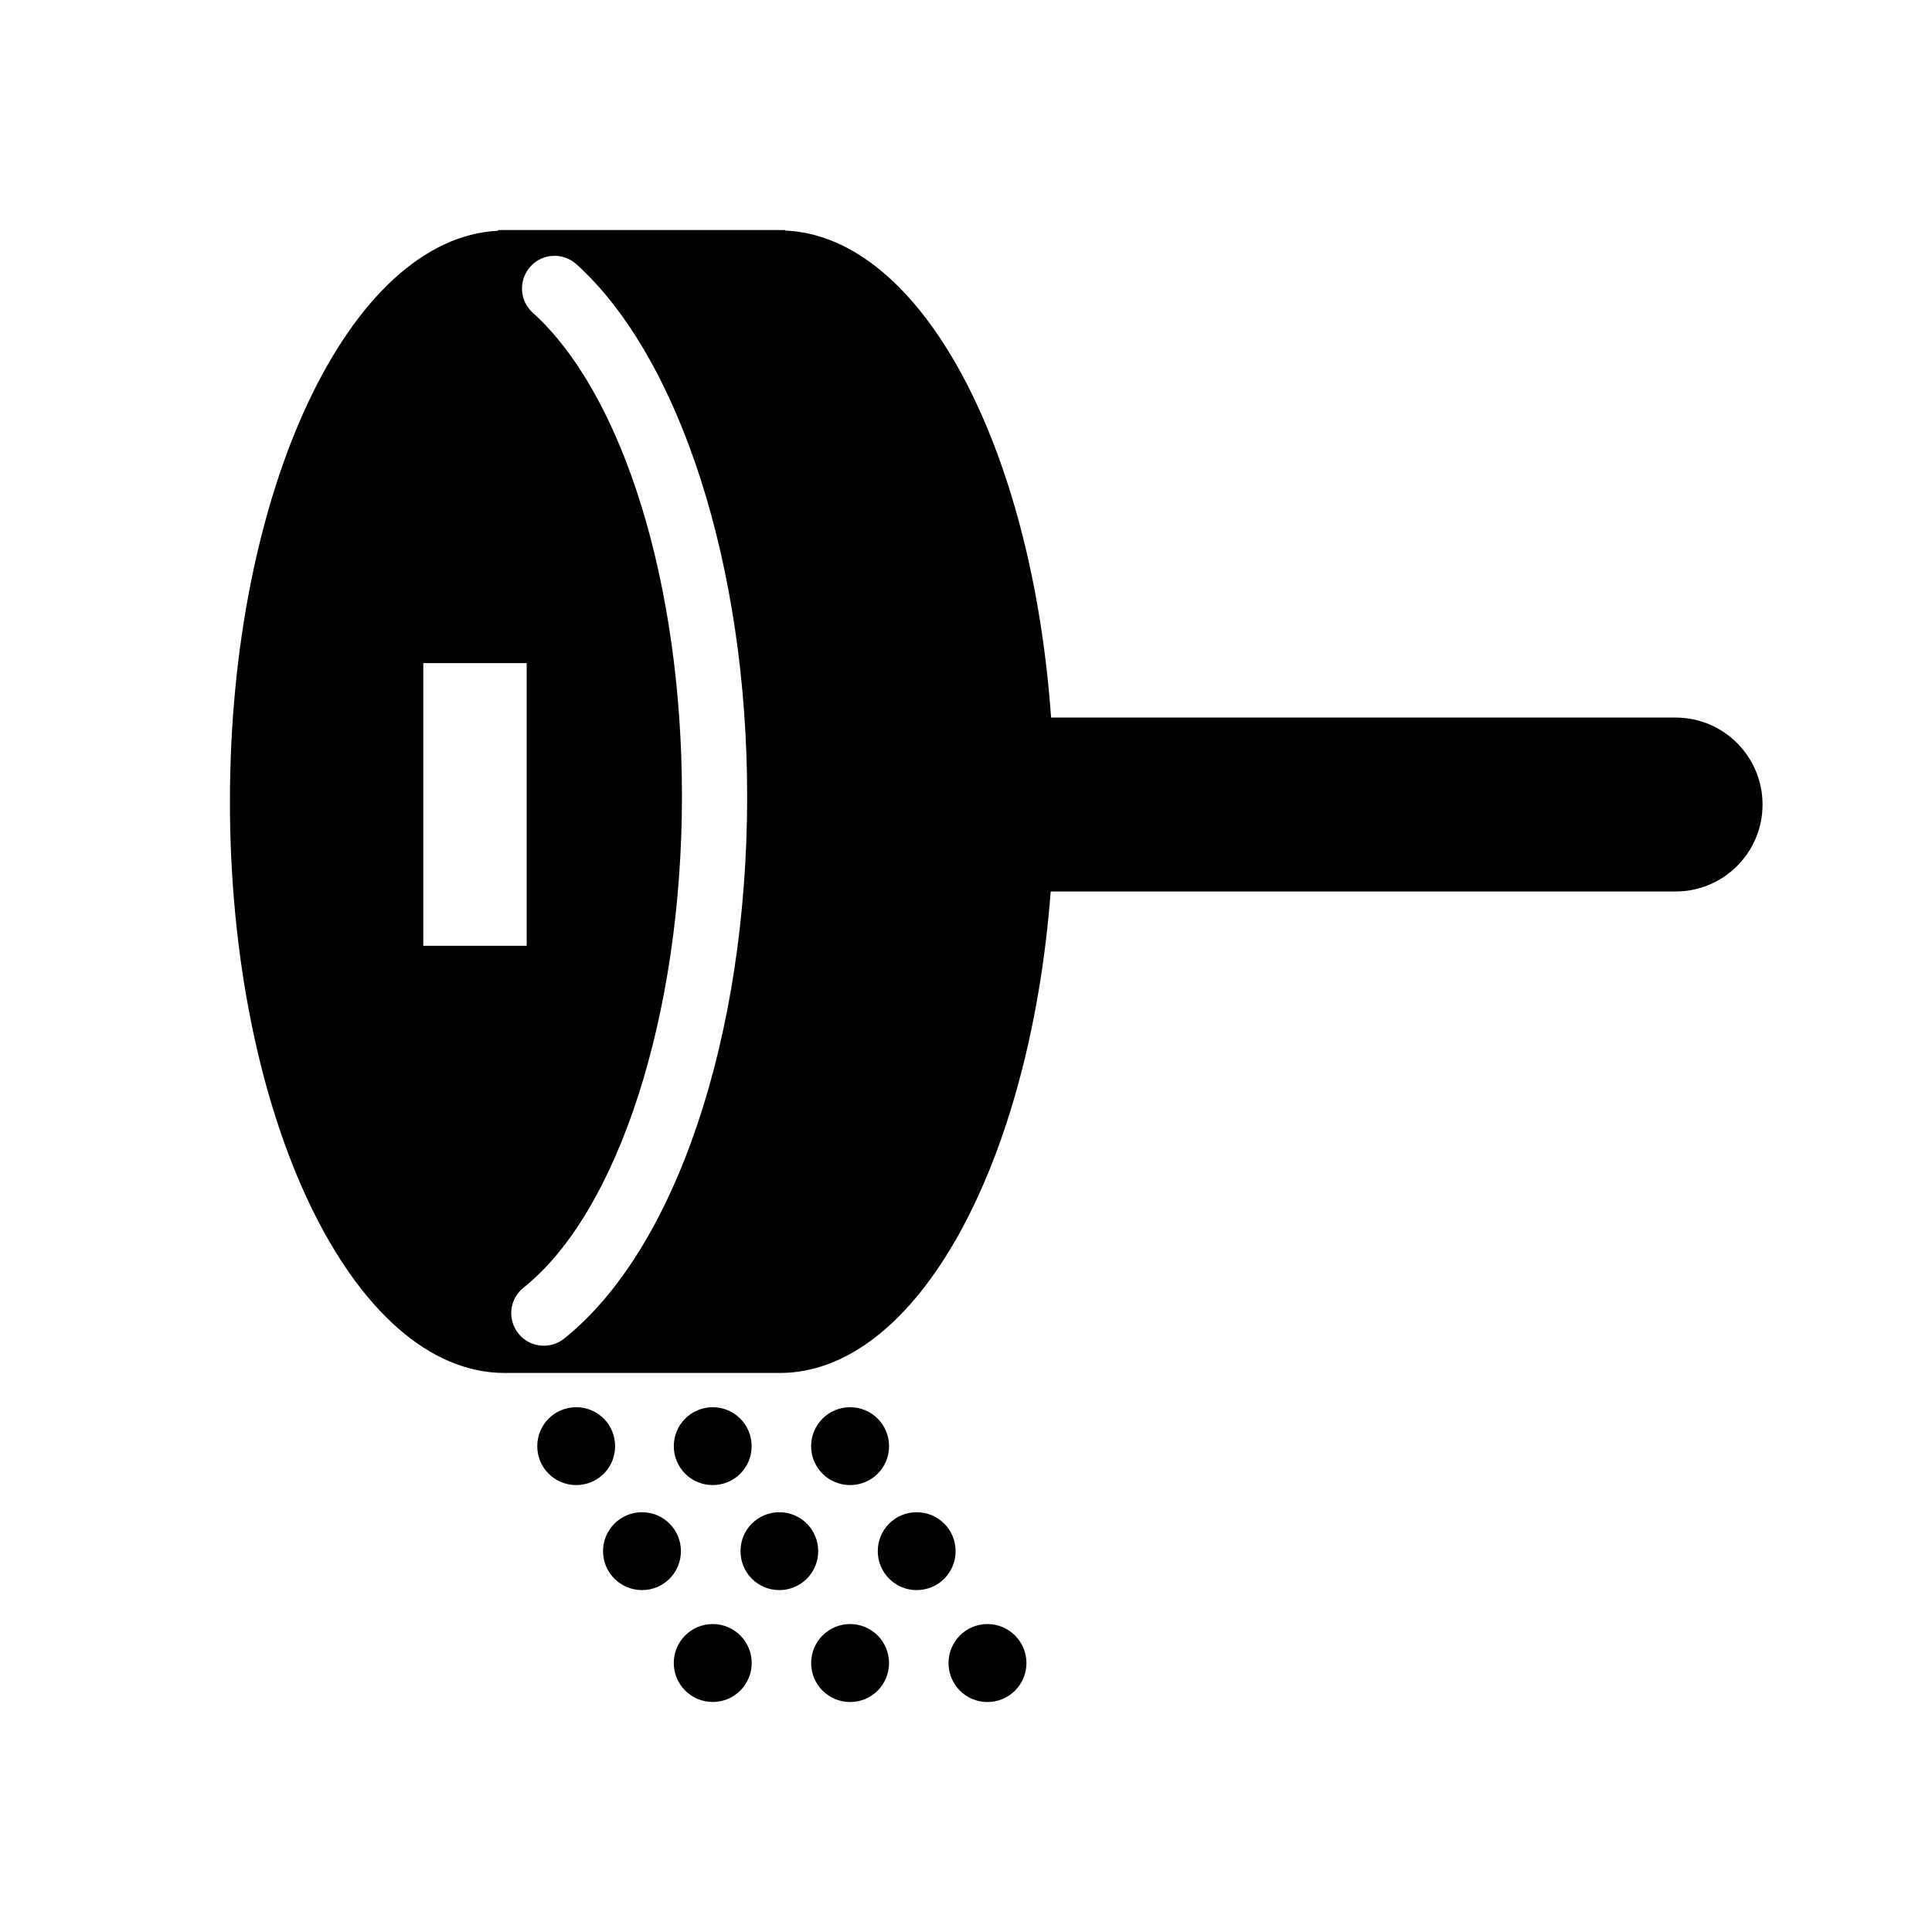 <svg xmlns="http://www.w3.org/2000/svg" xmlns:xlink="http://www.w3.org/1999/xlink" version="1.1" x="0px" y="0px" viewBox="0 0 100 100" enable-background="new 0 0 100 100" xml:space="preserve"><g><path d="M40.339,78.273c-1.118,0-2.011,0.899-2.011,2.016c0,1.113,0.893,2.014,2.011,2.014c1.111,0,2.011-0.9,2.011-2.014   C42.35,79.174,41.45,78.273,40.339,78.273z"></path><path d="M36.891,76.867c1.114,0,2.014-0.898,2.014-2.01c0-1.119-0.899-2.019-2.014-2.019c-1.115,0-2.015,0.897-2.015,2.019   C34.876,75.969,35.775,76.867,36.891,76.867z"></path><path d="M33.234,78.273c-1.122,0-2.021,0.899-2.021,2.016c0,1.113,0.899,2.014,2.021,2.014c1.11,0,2.011-0.9,2.011-2.014   C35.245,79.174,34.345,78.273,33.234,78.273z"></path><path d="M31.838,74.857c0-1.119-0.893-2.019-2.014-2.019c-1.118,0-2.015,0.897-2.015,2.019c0,1.11,0.896,2.01,2.015,2.01   C30.945,76.867,31.838,75.969,31.838,74.857z"></path><path d="M43.999,76.867c1.118,0,2.018-0.898,2.018-2.01c0-1.119-0.899-2.019-2.018-2.019c-1.111,0-2.015,0.897-2.015,2.019   C41.984,75.969,42.888,76.867,43.999,76.867z"></path><circle cx="36.891" cy="86.077" r="2.017"></circle><path d="M86.729,37.141H54.404C53.41,23.079,47.666,12.25,40.659,11.934l-0.039-0.027H25.784v0.035   c-7.699,0.379-13.883,13.447-13.883,29.545c0,16.337,6.366,29.578,14.228,29.578h14.225c7.091,0,12.955-10.805,14.03-24.922h32.345   c2.484,0,4.5-2.014,4.5-4.5S89.213,37.141,86.729,37.141z M21.91,48.954V34.322h5.351v14.632H21.91z M29.198,69.285   c-0.306,0.25-0.679,0.369-1.052,0.369c-0.495,0-0.984-0.215-1.314-0.633c-0.584-0.732-0.464-1.793,0.268-2.373   c4.904-3.914,8.198-14.133,8.198-25.437c0-10.962-3.03-20.784-7.724-25.027c-0.693-0.63-0.742-1.691-0.12-2.388   c0.622-0.692,1.688-0.745,2.388-0.115c5.364,4.854,8.831,15.662,8.831,27.53C38.673,53.676,34.957,64.697,29.198,69.285z"></path><path d="M51.111,84.061c-1.118,0-2.015,0.904-2.015,2.019s0.896,2.017,2.015,2.017c1.109,0,2.018-0.9,2.018-2.017   C53.129,84.965,52.223,84.061,51.111,84.061z"></path><path d="M43.999,84.061c-1.111,0-2.015,0.904-2.015,2.019s0.903,2.017,2.015,2.017c1.118,0,2.018-0.9,2.018-2.017   C46.017,84.965,45.117,84.061,43.999,84.061z"></path><path d="M47.444,78.273c-1.111,0-2.011,0.899-2.011,2.016c0,1.113,0.899,2.014,2.011,2.014c1.121,0,2.018-0.9,2.018-2.014   C49.462,79.174,48.565,78.273,47.444,78.273z"></path></g></svg>